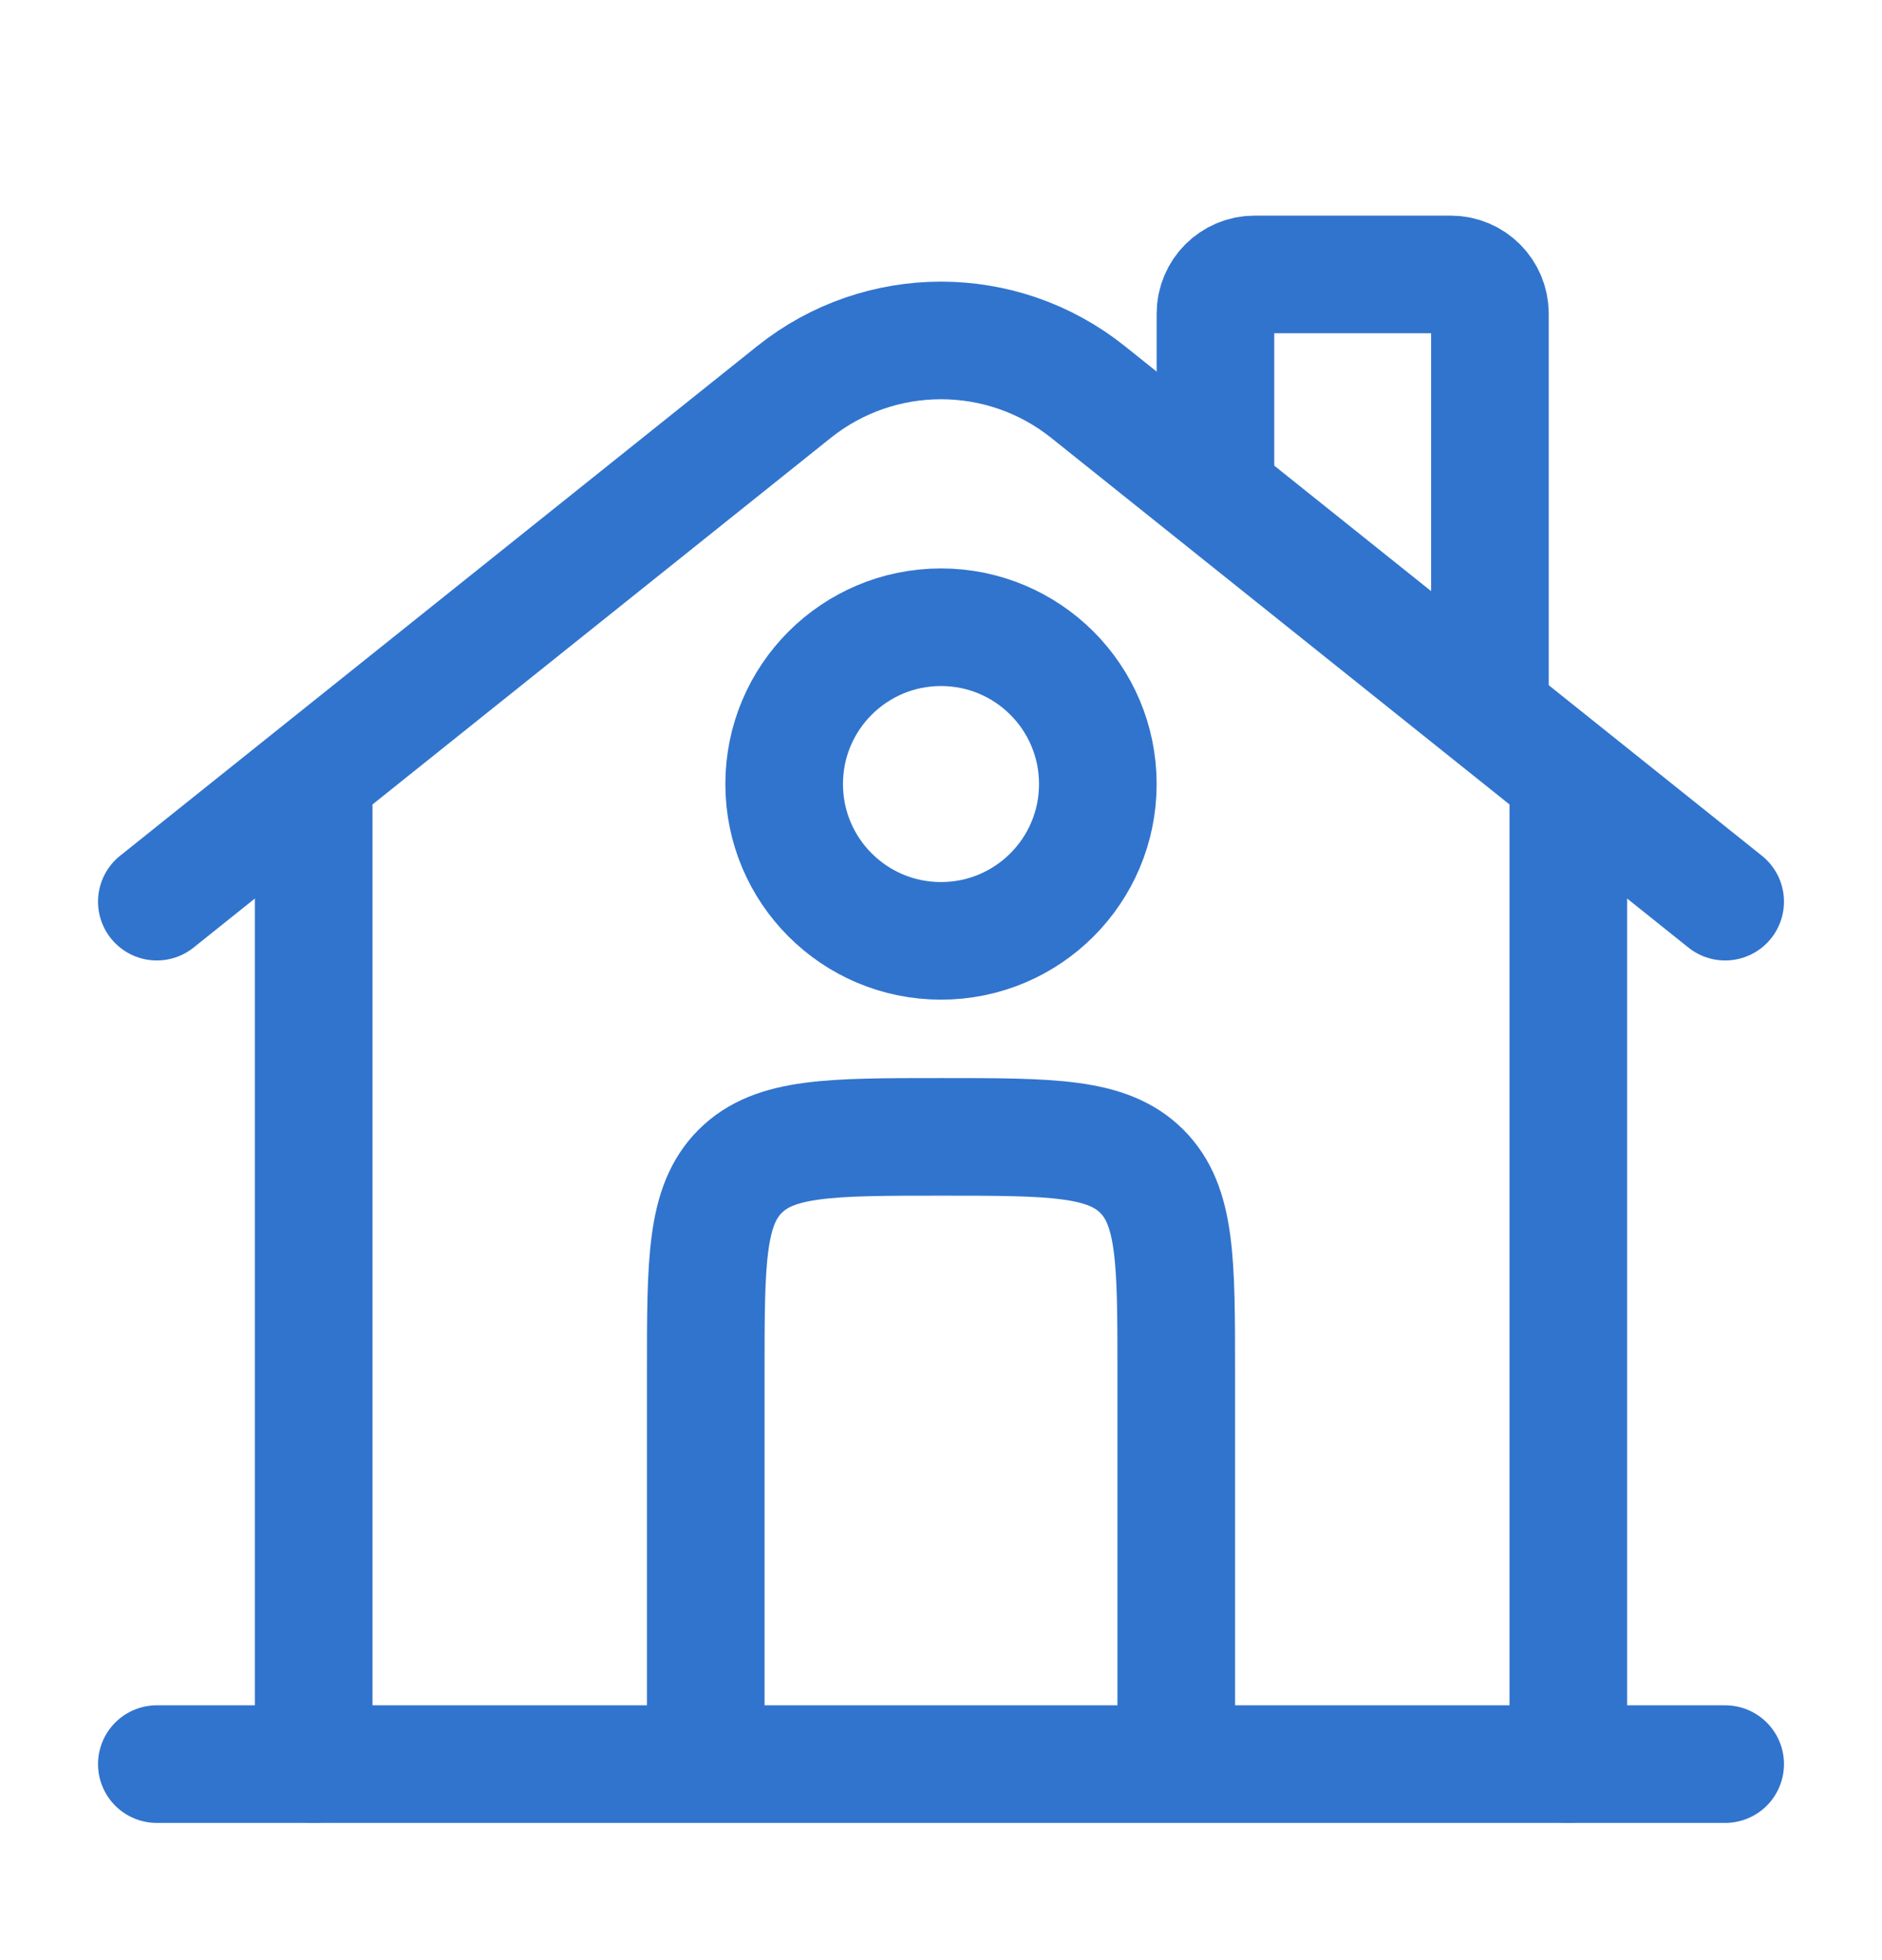 <svg width="24" height="25" viewBox="0 0 24 25" fill="none" xmlns="http://www.w3.org/2000/svg">
<path d="M22 22.5L2 22.5" stroke="#3174CD" stroke-width="1.5" stroke-linecap="round"/>
<path d="M2 11.5L10.126 4.999C11.222 4.123 12.778 4.123 13.874 4.999L22 11.5" stroke="#3174CD" stroke-width="1.5" stroke-linecap="round"/>
<path d="M15.5 6V4C15.5 3.724 15.724 3.5 16 3.5H18.5C18.776 3.5 19 3.724 19 4V9" stroke="#3174CD" stroke-width="1.5" stroke-linecap="round"/>
<path d="M4 22.5V10" stroke="#3174CD" stroke-width="1.5" stroke-linecap="round"/>
<path d="M20 22.5V10" stroke="#3174CD" stroke-width="1.5" stroke-linecap="round"/>
<path d="M15 22.5V17.5C15 16.086 15 15.379 14.561 14.939C14.121 14.5 13.414 14.5 12 14.5C10.586 14.5 9.879 14.5 9.439 14.939C9 15.379 9 16.086 9 17.5V22.5" stroke="#3174CD" stroke-width="1.5"/>
<path d="M14 10C14 11.105 13.105 12 12 12C10.895 12 10 11.105 10 10C10 8.895 10.895 8 12 8C13.105 8 14 8.895 14 10Z" stroke="#3174CD" stroke-width="1.5"/>
</svg>
